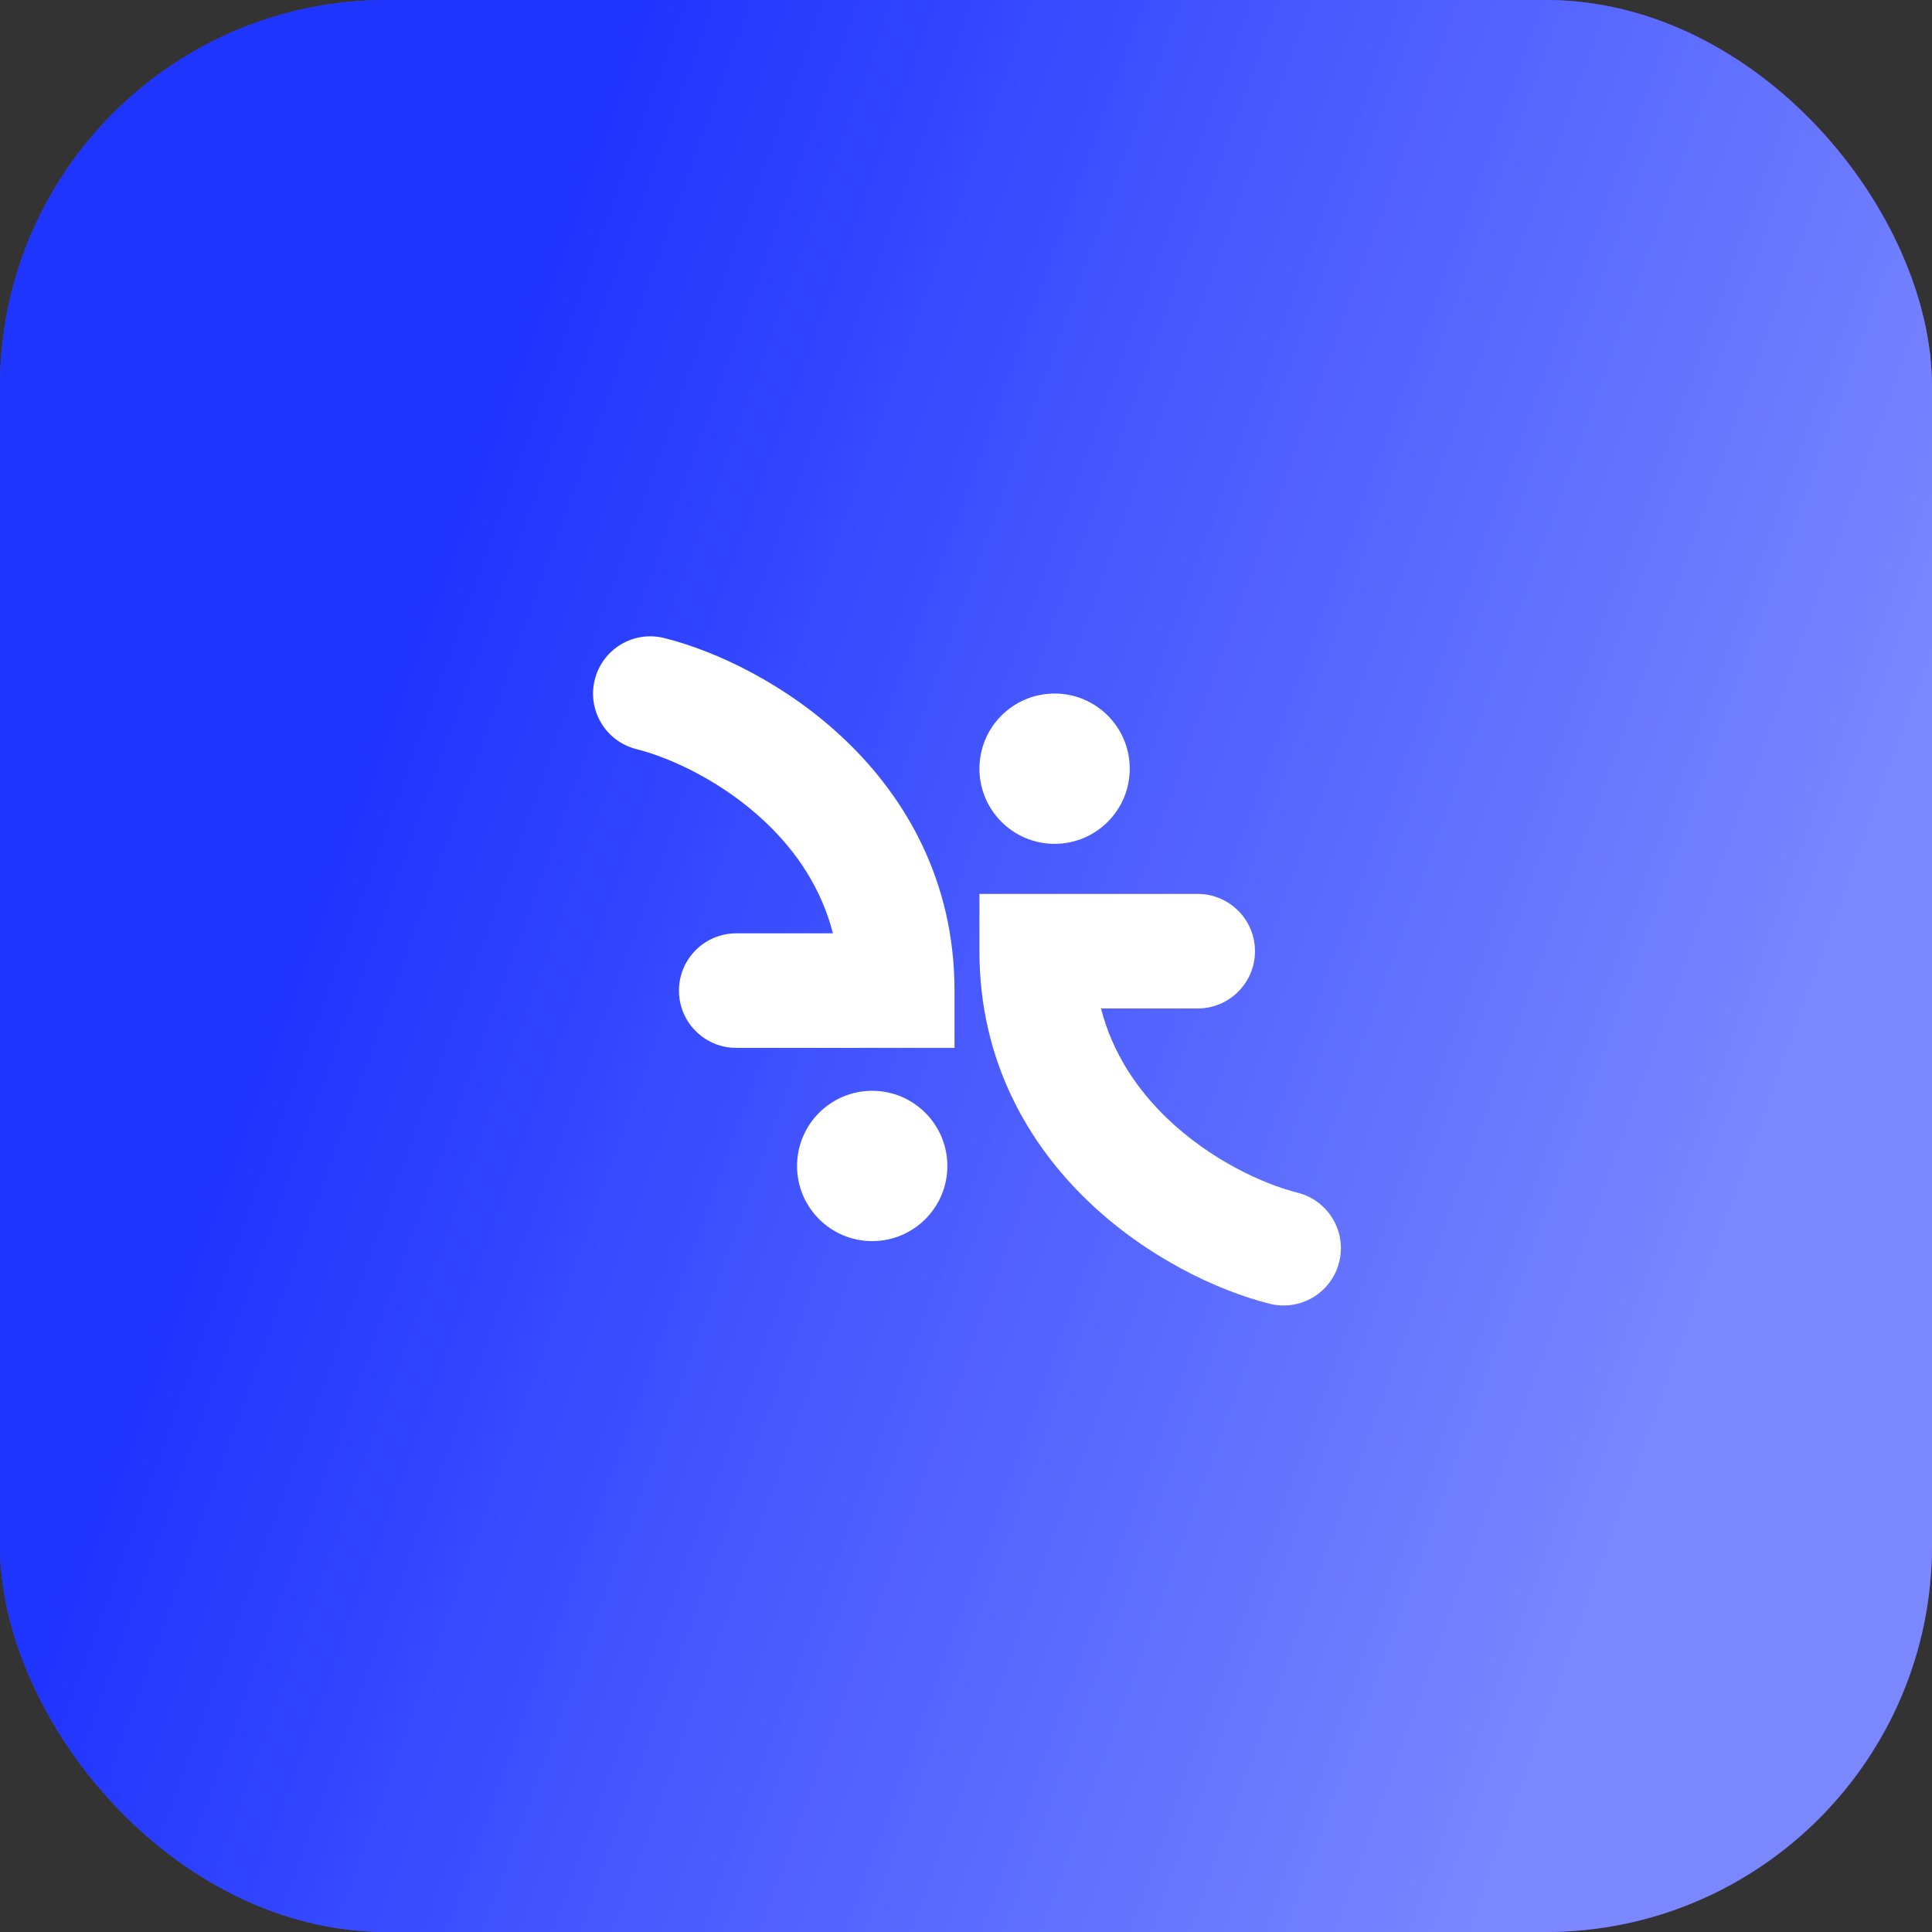 <svg width="40" height="40" viewBox="0 0 40 40" fill="none" xmlns="http://www.w3.org/2000/svg">
<rect x="0" y="0" width="40" height="40" fill="#333333" stroke="none"/>
<rect width="40" height="40" rx="8" fill="#5C46E6"/>
<rect width="40" height="40" rx="8" fill="url(#paint0_linear_1109_5553)"/>
<path fill-rule="evenodd" clip-rule="evenodd" d="M12.314 14.072C12.473 13.437 13.116 13.051 13.752 13.21C14.822 13.477 16.289 14.163 17.506 15.328C18.746 16.513 19.762 18.234 19.762 20.509V21.695H15.242C14.588 21.695 14.057 21.164 14.057 20.509C14.057 19.855 14.588 19.324 15.242 19.324H17.245C17.006 18.391 16.493 17.639 15.868 17.041C14.974 16.186 13.884 15.687 13.177 15.51C12.541 15.351 12.155 14.707 12.314 14.072Z" fill="white"/>
<path d="M19.614 24.14C19.614 25 18.917 25.696 18.058 25.696C17.198 25.696 16.502 25 16.502 24.14C16.502 23.281 17.198 22.584 18.058 22.584C18.917 22.584 19.614 23.281 19.614 24.14Z" fill="white"/>
<path fill-rule="evenodd" clip-rule="evenodd" d="M20.278 18.508H24.798C25.452 18.508 25.983 19.039 25.983 19.693C25.983 20.348 25.452 20.879 24.798 20.879H22.795C23.034 21.811 23.547 22.563 24.172 23.162C25.066 24.017 26.156 24.516 26.863 24.693C27.499 24.852 27.885 25.495 27.726 26.13C27.567 26.766 26.924 27.152 26.288 26.993C25.218 26.725 23.751 26.039 22.534 24.875C21.294 23.689 20.278 21.969 20.278 19.693V18.508Z" fill="white"/>
<path d="M23.39 15.915C23.39 16.774 22.694 17.471 21.834 17.471C20.975 17.471 20.278 16.774 20.278 15.915C20.278 15.056 20.975 14.359 21.834 14.359C22.694 14.359 23.39 15.056 23.39 15.915Z" fill="white"/>
<defs>
<linearGradient id="paint0_linear_1109_5553" x1="6.583" y1="17.852" x2="34.882" y2="28.089" gradientUnits="userSpaceOnUse">
<stop stop-color="#1E34FF"/>
<stop offset="1" stop-color="#7A87FF"/>
</linearGradient>
</defs>
</svg>
